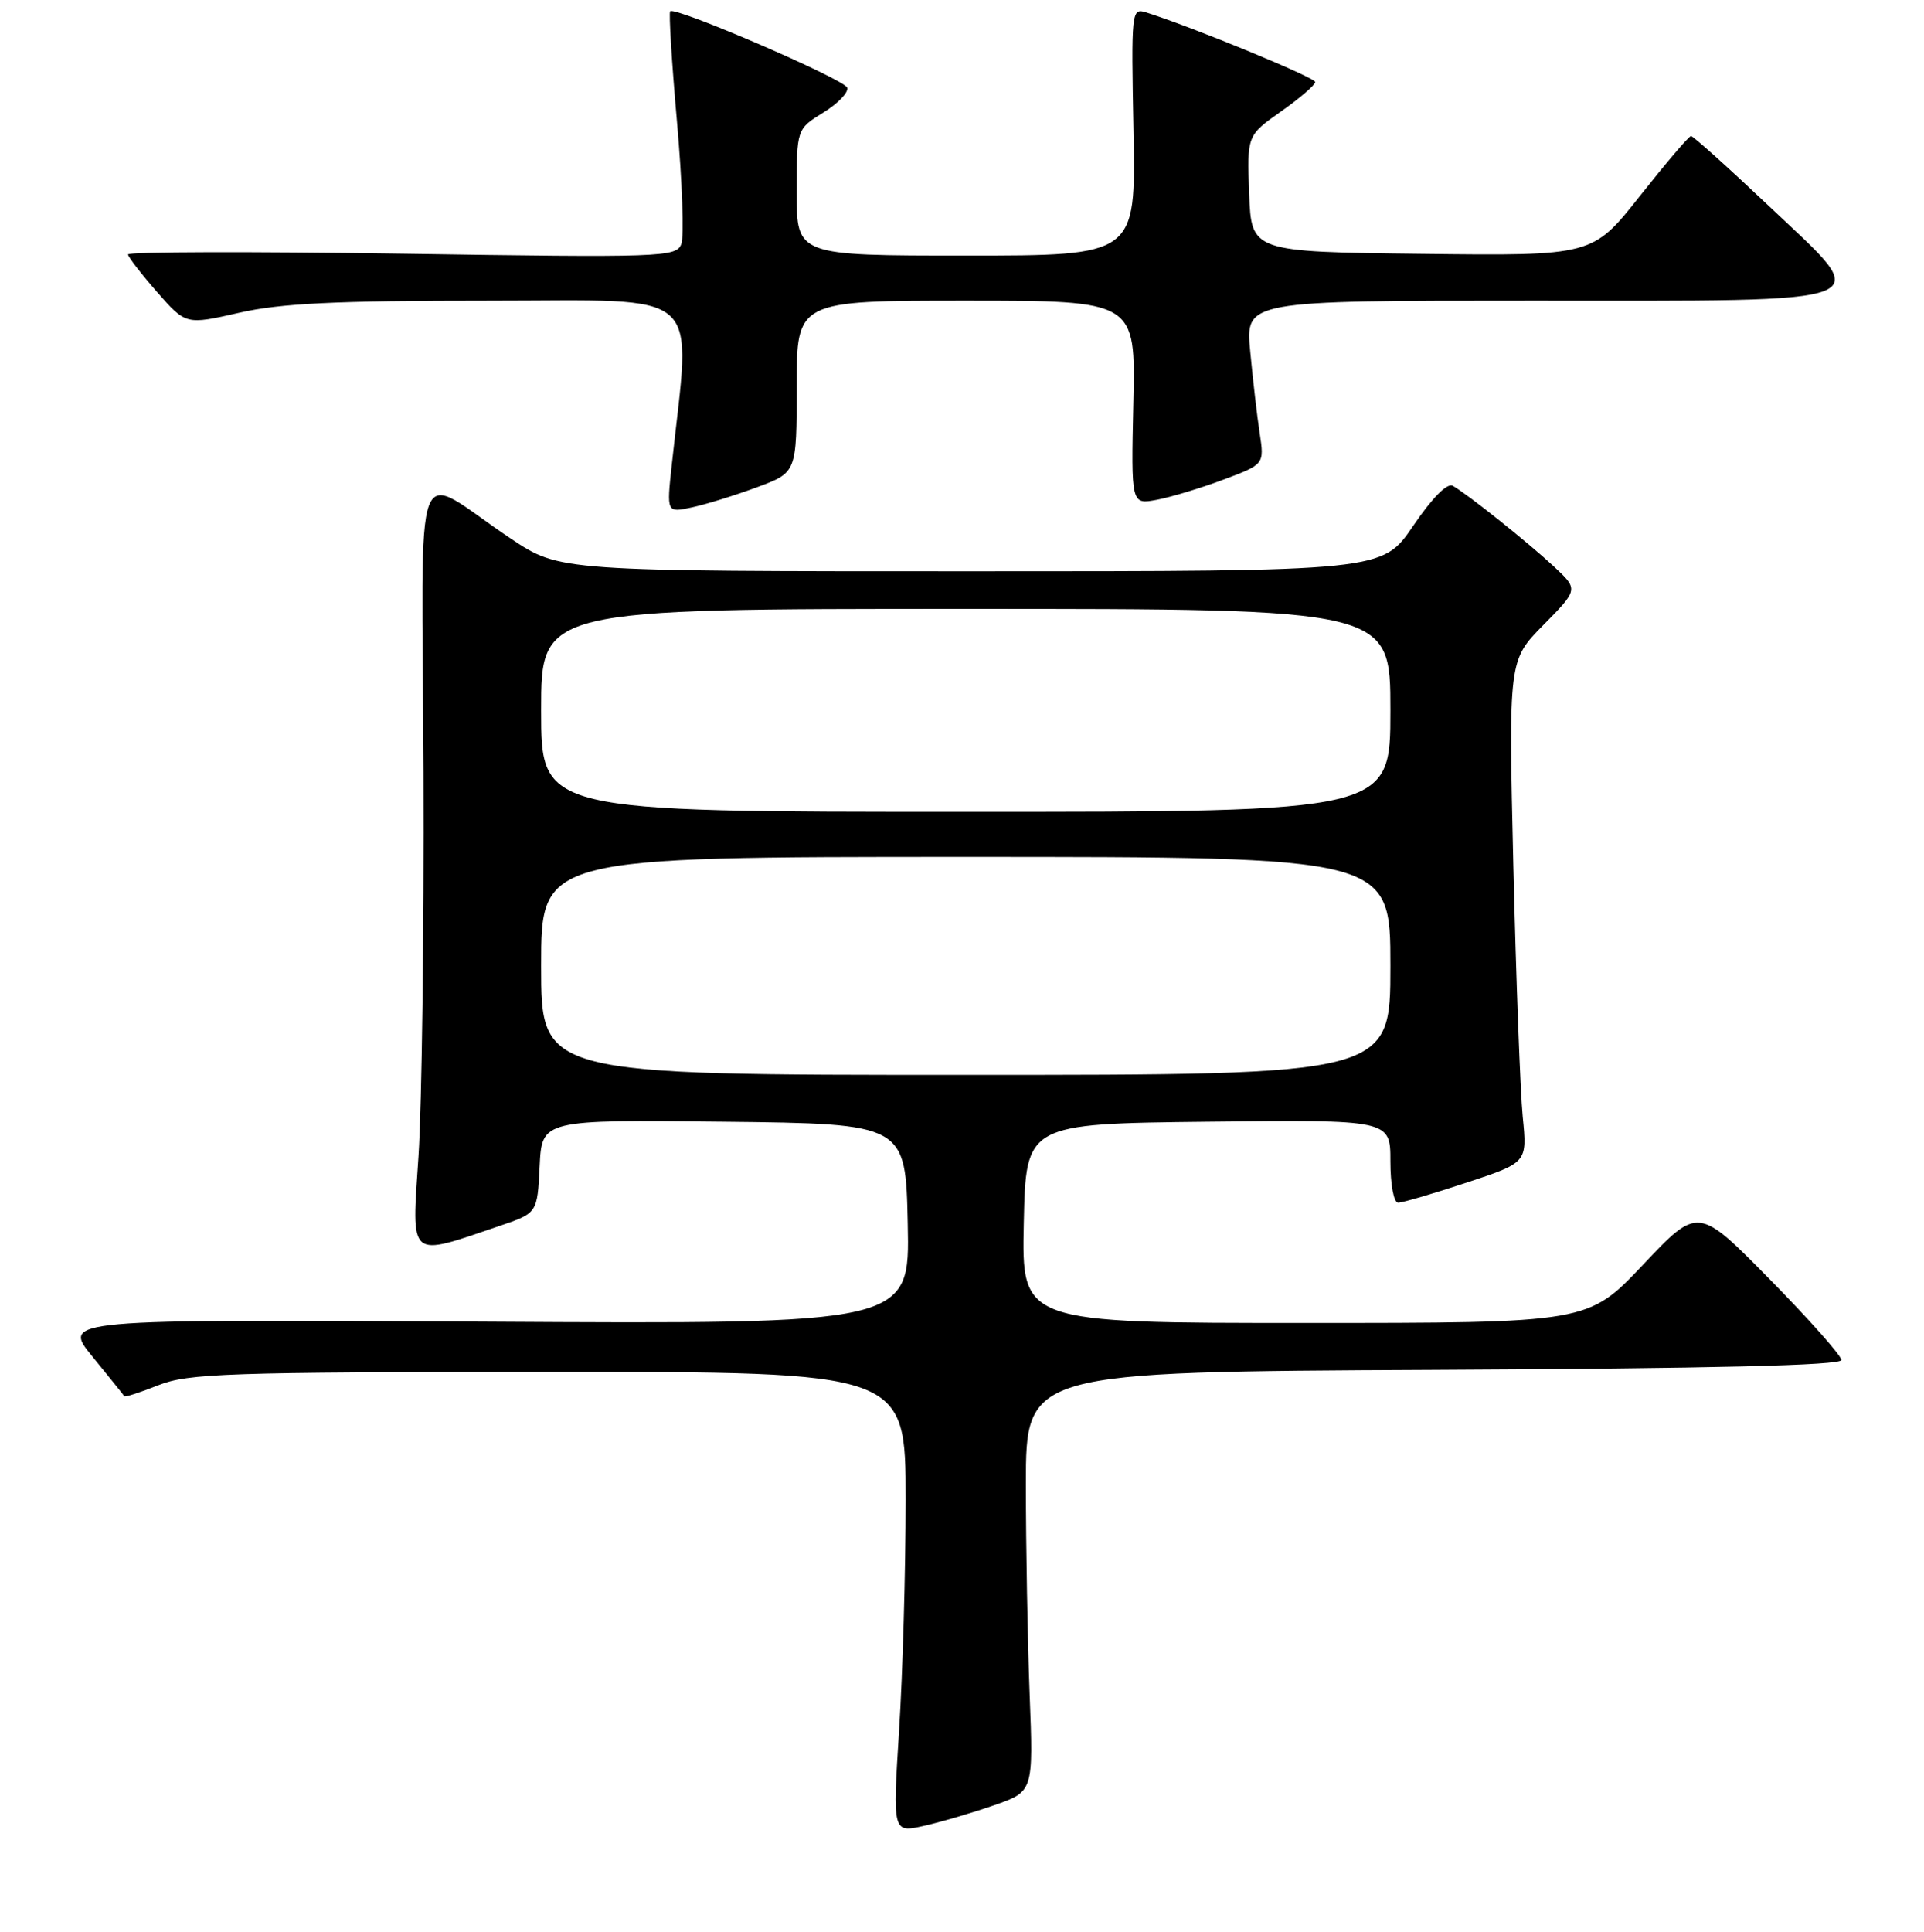 <?xml version="1.0" encoding="UTF-8" standalone="no"?>
<!DOCTYPE svg PUBLIC "-//W3C//DTD SVG 1.1//EN" "http://www.w3.org/Graphics/SVG/1.1/DTD/svg11.dtd" >
<svg xmlns="http://www.w3.org/2000/svg" xmlns:xlink="http://www.w3.org/1999/xlink" version="1.1" viewBox="0 0 256 257">
 <g >
 <path fill="currentColor"
d=" M 132.28 240.16 C 137.50 238.34 137.50 238.34 137.00 225.42 C 136.73 218.31 136.50 205.75 136.50 197.50 C 136.50 182.50 136.50 182.50 190.75 182.24 C 227.92 182.06 245.00 181.65 245.00 180.93 C 245.00 180.35 240.71 175.52 235.47 170.19 C 225.94 160.50 225.94 160.50 218.62 168.25 C 211.30 176.00 211.30 176.00 173.62 176.00 C 135.94 176.00 135.94 176.00 136.22 162.75 C 136.50 149.50 136.50 149.50 160.75 149.23 C 185.00 148.96 185.00 148.96 185.00 154.48 C 185.00 157.62 185.45 160.00 186.03 160.00 C 186.60 160.00 190.70 158.80 195.14 157.33 C 203.22 154.66 203.22 154.66 202.61 148.58 C 202.28 145.24 201.72 130.20 201.36 115.18 C 200.72 87.85 200.72 87.85 205.37 83.13 C 210.02 78.41 210.02 78.41 206.76 75.37 C 203.31 72.16 195.31 65.77 193.30 64.63 C 192.56 64.21 190.57 66.22 188.02 69.97 C 183.93 76.00 183.93 76.00 129.20 76.00 C 74.48 76.00 74.48 76.00 67.99 71.67 C 54.59 62.72 56.17 58.50 56.35 102.70 C 56.43 124.04 56.13 147.05 55.68 153.84 C 54.77 167.72 54.21 167.25 66.50 163.08 C 71.50 161.38 71.50 161.38 71.80 155.17 C 72.10 148.96 72.10 148.96 96.30 149.23 C 120.50 149.50 120.50 149.50 120.78 162.83 C 121.06 176.16 121.06 176.16 64.65 175.83 C 8.23 175.50 8.23 175.50 12.32 180.50 C 14.56 183.25 16.47 185.62 16.55 185.76 C 16.62 185.90 18.67 185.24 21.09 184.28 C 25.06 182.71 30.23 182.54 73.00 182.52 C 120.50 182.50 120.50 182.50 120.50 199.50 C 120.50 208.85 120.11 222.65 119.63 230.17 C 118.77 243.84 118.77 243.84 122.91 242.91 C 125.20 242.40 129.41 241.16 132.28 240.16 Z  M 100.75 64.81 C 106.00 62.86 106.00 62.86 106.00 51.43 C 106.00 40.00 106.00 40.00 128.55 40.00 C 151.11 40.00 151.11 40.00 150.80 53.57 C 150.50 67.13 150.50 67.13 153.92 66.49 C 155.80 66.14 159.79 64.93 162.78 63.81 C 168.23 61.77 168.23 61.77 167.61 57.63 C 167.26 55.36 166.70 50.46 166.35 46.75 C 165.71 40.00 165.71 40.00 203.66 40.00 C 251.34 40.00 249.45 40.74 235.50 27.54 C 230.00 22.34 225.28 18.09 225.00 18.10 C 224.72 18.10 221.67 21.69 218.20 26.07 C 211.90 34.04 211.90 34.04 189.20 33.77 C 166.50 33.50 166.50 33.50 166.21 25.76 C 165.92 18.02 165.92 18.02 170.46 14.82 C 172.96 13.06 175.00 11.30 175.00 10.91 C 175.00 10.31 158.66 3.59 152.50 1.65 C 150.55 1.04 150.51 1.41 150.82 17.51 C 151.13 34.00 151.13 34.00 128.57 34.00 C 106.00 34.00 106.00 34.00 106.00 25.58 C 106.00 17.16 106.00 17.16 109.55 14.97 C 111.50 13.77 112.93 12.28 112.72 11.66 C 112.35 10.54 89.84 0.83 89.17 1.50 C 88.97 1.70 89.38 8.33 90.08 16.25 C 90.78 24.17 91.03 31.47 90.65 32.47 C 89.98 34.21 88.17 34.28 53.47 33.75 C 33.41 33.45 17.02 33.49 17.04 33.85 C 17.07 34.21 18.81 36.46 20.91 38.86 C 24.74 43.22 24.74 43.22 31.82 41.61 C 37.35 40.35 44.61 40.00 65.10 40.00 C 94.18 40.00 91.95 37.99 89.38 61.86 C 88.69 68.23 88.69 68.23 92.10 67.49 C 93.97 67.09 97.86 65.88 100.75 64.81 Z  M 72.00 128.50 C 72.00 114.00 72.00 114.00 128.50 114.00 C 185.00 114.00 185.00 114.00 185.00 128.50 C 185.00 143.00 185.00 143.00 128.50 143.00 C 72.00 143.00 72.00 143.00 72.00 128.50 Z  M 72.00 94.50 C 72.00 81.00 72.00 81.00 128.50 81.00 C 185.00 81.00 185.00 81.00 185.00 94.50 C 185.00 108.00 185.00 108.00 128.50 108.00 C 72.00 108.00 72.00 108.00 72.00 94.50 Z "/>
</g>
</svg>